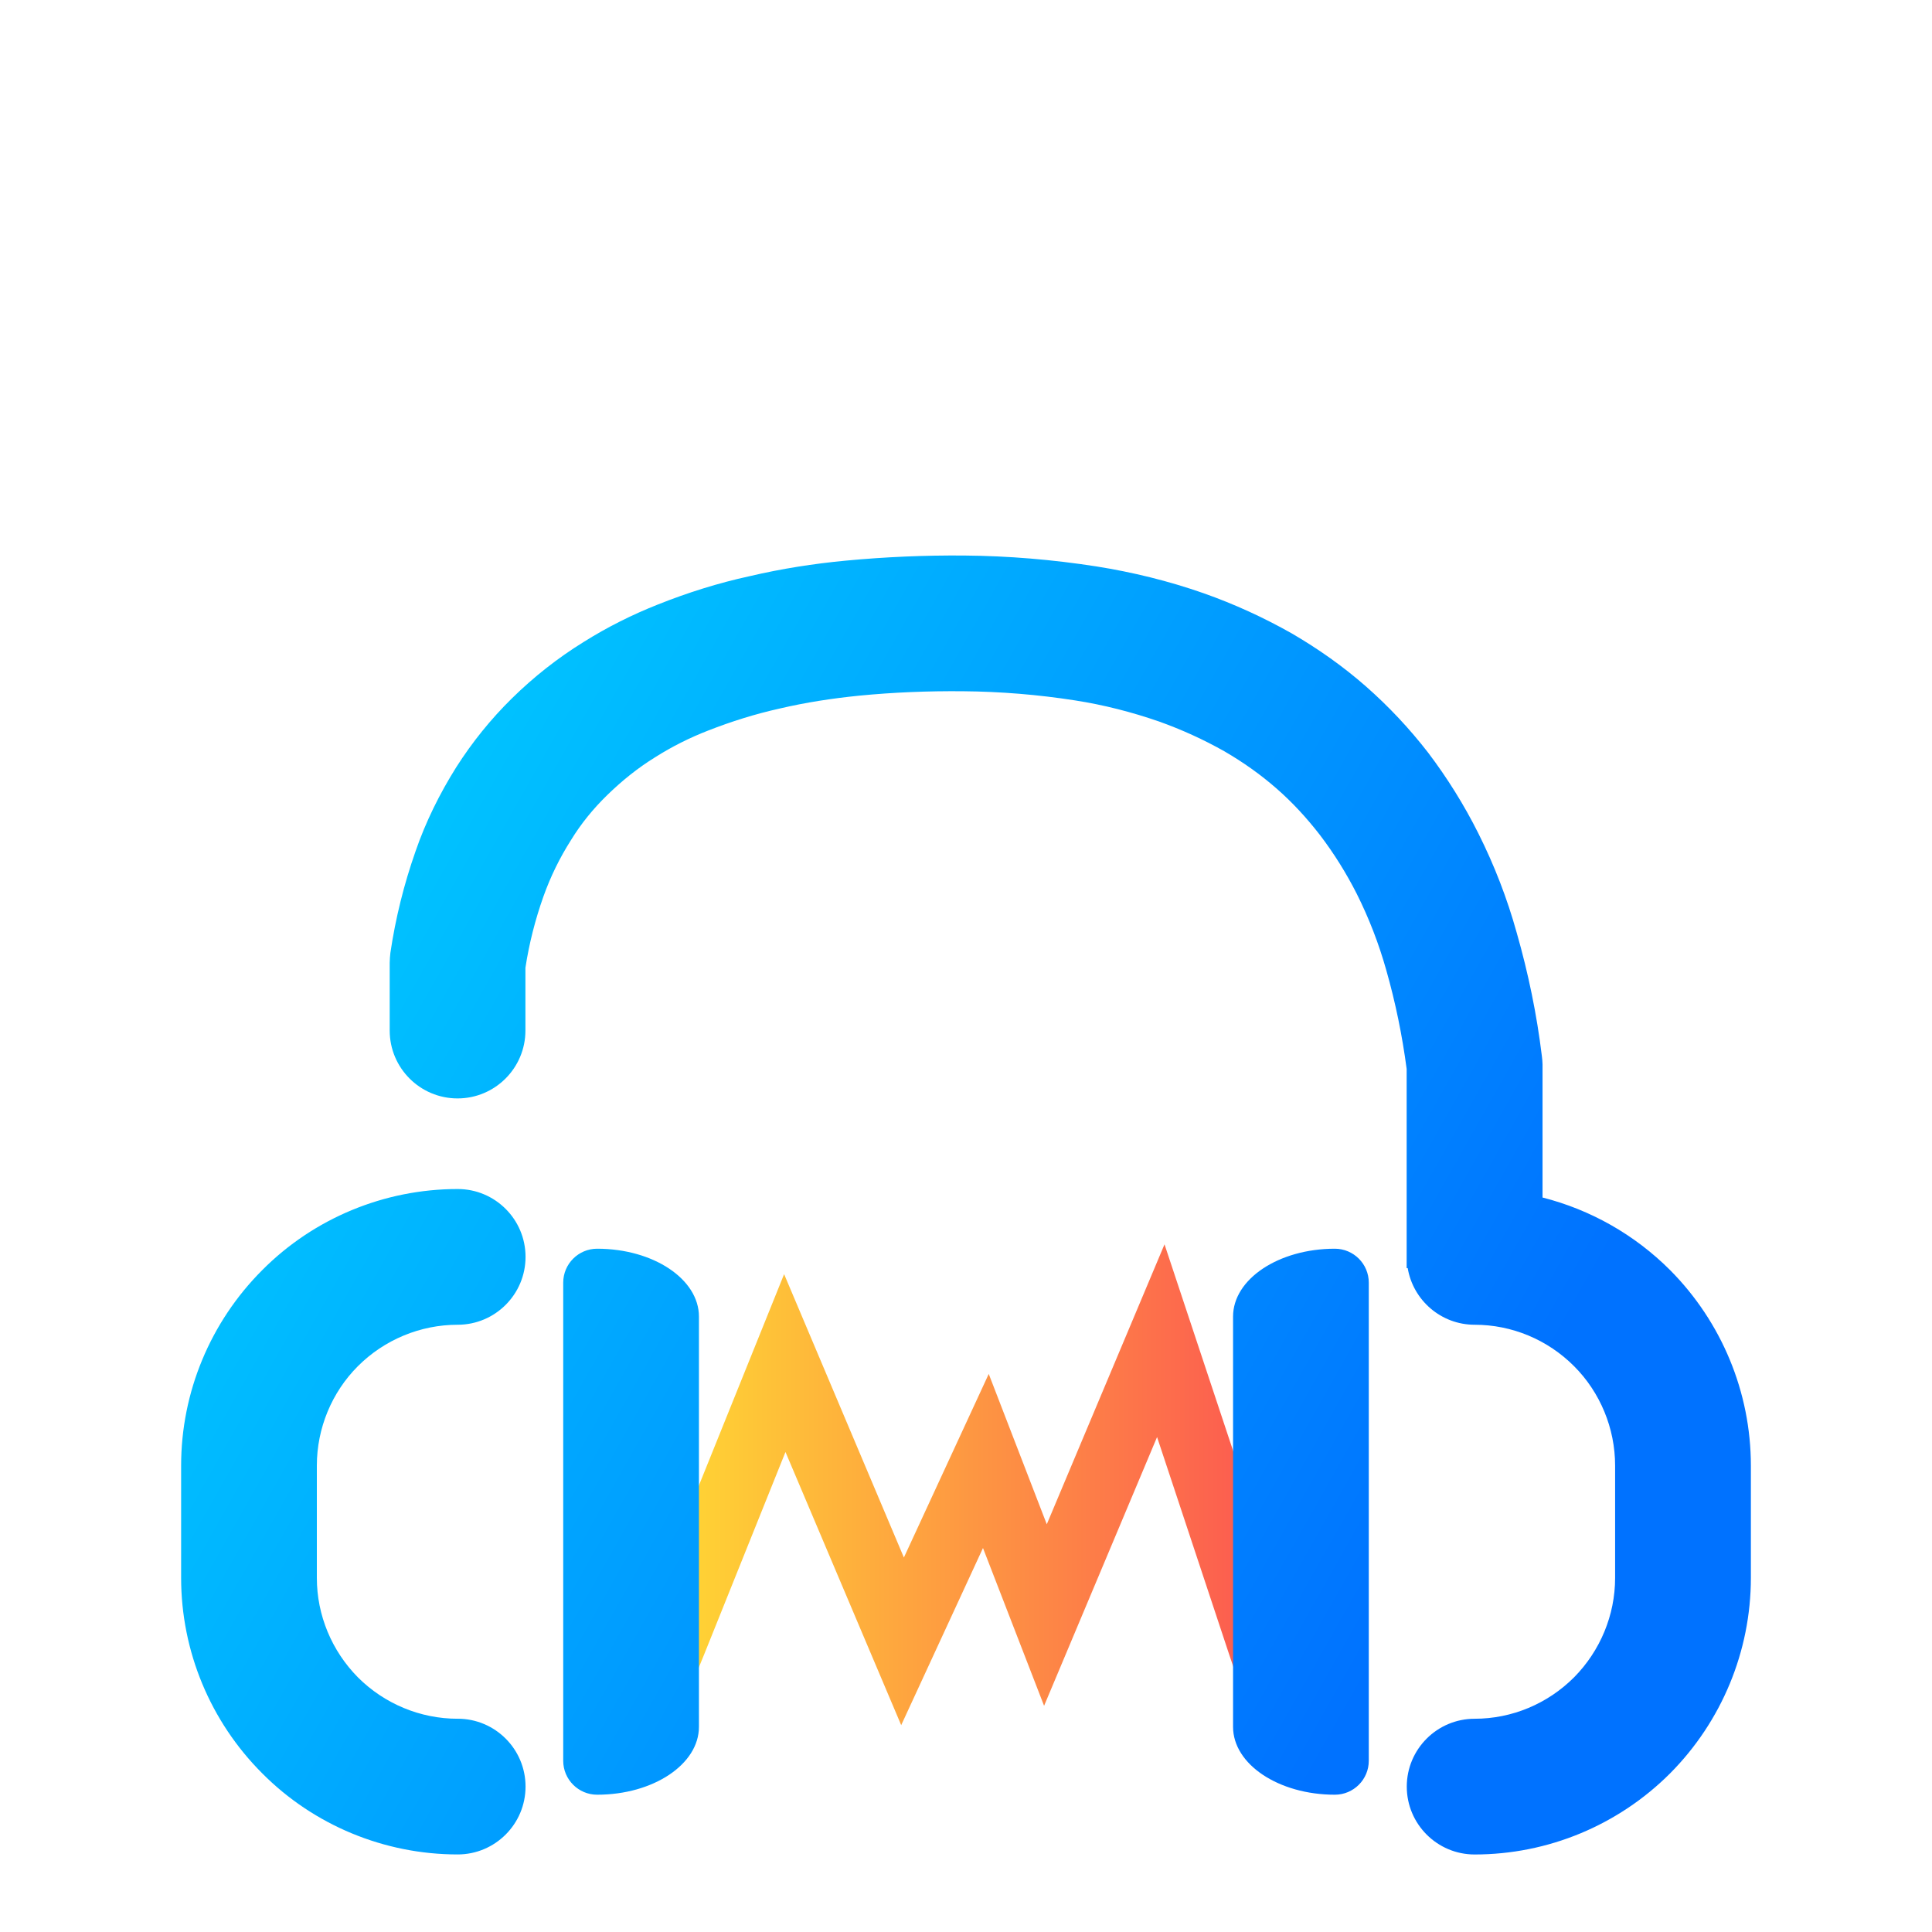 <?xml version="1.0" encoding="UTF-8" standalone="no"?>
<!-- Generator: Gravit.io -->

<svg
   style="isolation:isolate"
   viewBox="0 0 48 48"
   width="48pt"
   height="48pt"
   version="1.1"
   id="svg16"
   sodipodi:docname="audacity.svg"
   inkscape:version="1.2.2 (b0a8486541, 2022-12-01)"
   xmlns:inkscape="http://www.inkscape.org/namespaces/inkscape"
   xmlns:sodipodi="http://sodipodi.sourceforge.net/DTD/sodipodi-0.dtd"
   xmlns="http://www.w3.org/2000/svg"
   xmlns:svg="http://www.w3.org/2000/svg">
  <defs
     id="defs20" />
  <sodipodi:namedview
     id="namedview18"
     pagecolor="#ffffff"
     bordercolor="#000000"
     borderopacity="0.25"
     inkscape:showpageshadow="2"
     inkscape:pageopacity="0.0"
     inkscape:pagecheckerboard="0"
     inkscape:deskcolor="#d1d1d1"
     inkscape:document-units="pt"
     showgrid="false"
     inkscape:zoom="7.0012302"
     inkscape:cx="-22.138966"
     inkscape:cy="18.211085"
     inkscape:window-width="1920"
     inkscape:window-height="1056"
     inkscape:window-x="0"
     inkscape:window-y="0"
     inkscape:window-maximized="1"
     inkscape:current-layer="svg16" />
  <linearGradient
     id="_lgradient_5"
     x1="0"
     y1="0.5"
     x2="1"
     y2="0.5"
     gradientTransform="matrix(16.76,0,0,11.946,15.62,30.914)"
     gradientUnits="userSpaceOnUse">
    <stop
       offset="0%"
       stop-opacity="1"
       style="stop-color:rgb(255,224,49)"
       id="stop2" />
    <stop
       offset="98.696%"
       stop-opacity="1"
       style="stop-color:rgb(252,82,82)"
       id="stop4" />
  </linearGradient>
  <path
     d="m 17.5,41.09 -0.32,0.784 -1.56,-0.632 0.312,-0.784 3.549,-8.802 2.976,7.04 2.108,-4.561 1.442,3.735 2.925,-6.955 3.187,9.594 0.261,0.801 -1.593,0.531 -0.27,-0.801 -1.77,-5.337 -2.807,6.677 -1.518,-3.92 -2.032,4.401 -2.875,-6.787 z"
     fill="url(#_lgradient_5)"
     id="path7"
     style="fill:url(#_lgradient_5);stroke-width:0.843" />
  <linearGradient
     id="_lgradient_6"
     x1="0"
     y1="0.5"
     x2="0.907"
     y2="0.92"
     gradientTransform="matrix(39,0,0,32.273,4.5,13.799)"
     gradientUnits="userSpaceOnUse">
    <stop
       offset="0%"
       stop-opacity="1"
       style="stop-color:rgb(0,196,255)"
       id="stop9" />
    <stop
       offset="83.888%"
       stop-opacity="1"
       style="stop-color:rgb(0,114,255)"
       id="stop11" />
  </linearGradient>
  <path
     d="m 34.974,31.505 c 0.133,0.798 0.828,1.408 1.663,1.408 v 0 0 c 0.927,0 1.813,0.371 2.47,1.029 0.649,0.649 1.02,1.543 1.02,2.47 v 2.791 c 0,0.927 -0.371,1.813 -1.02,2.47 -0.658,0.658 -1.543,1.029 -2.47,1.029 v 0 c -0.931,0 -1.686,0.755 -1.686,1.686 v 0 c 0,0.93 0.755,1.686 1.686,1.686 v 0 c 1.821,0 3.566,-0.725 4.856,-2.015 C 42.775,42.769 43.5,41.023 43.5,39.202 V 36.412 c 0,-1.821 -0.725,-3.566 -2.006,-4.856 -0.884,-0.884 -1.981,-1.502 -3.17,-1.804 v -3.305 c 0,-0.067 -0.009,-0.143 -0.017,-0.211 -0.126,-1.037 -0.337,-2.057 -0.624,-3.06 -0.236,-0.851 -0.556,-1.678 -0.953,-2.47 -0.354,-0.708 -0.776,-1.383 -1.248,-2.006 -0.464,-0.599 -0.978,-1.147 -1.543,-1.644 -0.565,-0.497 -1.189,-0.936 -1.838,-1.315 -0.7,-0.396 -1.433,-0.733 -2.2,-1.003 -0.868,-0.304 -1.762,-0.523 -2.664,-0.666 -1.088,-0.169 -2.184,-0.261 -3.28,-0.27 -0.978,-0.008 -1.956,0.034 -2.934,0.126 -0.809,0.076 -1.61,0.202 -2.403,0.388 -0.776,0.169 -1.526,0.405 -2.268,0.7 -0.641,0.253 -1.265,0.565 -1.855,0.936 -0.641,0.396 -1.239,0.868 -1.779,1.399 -0.523,0.514 -0.986,1.088 -1.383,1.711 -0.413,0.658 -0.759,1.357 -1.012,2.091 -0.287,0.818 -0.497,1.661 -0.624,2.521 -0.008,0.084 -0.017,0.16 -0.017,0.244 v 1.686 0 c 0,0.93 0.755,1.686 1.686,1.686 v 0 c 0.931,0 1.686,-0.756 1.686,-1.686 v 0 -1.56 c 0.093,-0.607 0.244,-1.197 0.447,-1.77 0.177,-0.497 0.405,-0.961 0.683,-1.399 0.253,-0.413 0.556,-0.784 0.902,-1.121 0.363,-0.354 0.759,-0.674 1.197,-0.944 0.413,-0.261 0.851,-0.481 1.307,-0.658 0.582,-0.228 1.172,-0.413 1.779,-0.548 0.649,-0.152 1.307,-0.253 1.973,-0.32 0.86,-0.084 1.72,-0.118 2.588,-0.11 0.927,0.008 1.863,0.084 2.782,0.228 0.708,0.11 1.399,0.287 2.082,0.523 0.565,0.202 1.104,0.447 1.627,0.742 0.464,0.27 0.894,0.573 1.298,0.927 0.396,0.346 0.75,0.733 1.071,1.147 0.354,0.464 0.658,0.953 0.919,1.467 0.304,0.607 0.548,1.239 0.733,1.897 0.228,0.801 0.396,1.619 0.506,2.453 v 3.263 1.408 0 0 0 0.278 z M 11.371,42.701 v 0 c 0.931,0 1.686,0.755 1.686,1.686 v 0 c 0,0.93 -0.755,1.686 -1.686,1.686 v 0 c -1.821,0 -3.575,-0.725 -4.856,-2.015 C 5.225,42.769 4.5,41.023 4.5,39.202 V 36.412 C 4.5,34.591 5.225,32.846 6.515,31.556 7.796,30.266 9.55,29.541 11.371,29.541 v 0 c 0.931,0 1.686,0.755 1.686,1.686 v 0 c 0,0.93 -0.755,1.686 -1.686,1.686 v 0 c -0.927,0 -1.821,0.371 -2.479,1.029 -0.649,0.649 -1.02,1.543 -1.02,2.47 v 2.791 c 0,0.927 0.371,1.813 1.02,2.47 0.658,0.658 1.551,1.029 2.479,1.029 z m 5.994,0.202 v 0 c 0,0.93 -1.133,1.686 -2.529,1.686 v 0 c -0.465,0 -0.843,-0.378 -0.843,-0.843 v -0.843 -10.193 -0.843 c 0,-0.465 0.378,-0.843 0.843,-0.843 v 0 c 1.396,0 2.529,0.755 2.529,1.686 v 0 z m 16.642,0 v 0.843 c 0,0.465 -0.378,0.843 -0.843,0.843 v 0 c -1.396,0 -2.529,-0.756 -2.529,-1.686 v 0 -10.193 0 c 0,-0.931 1.133,-1.686 2.529,-1.686 v 0 c 0.465,0 0.843,0.378 0.843,0.843 v 0.843 z"
     fill-rule="evenodd"
     fill="url(#_lgradient_6)"
     id="path14"
     style="fill:url(#_lgradient_6);stroke-width:0.843" />
</svg>
